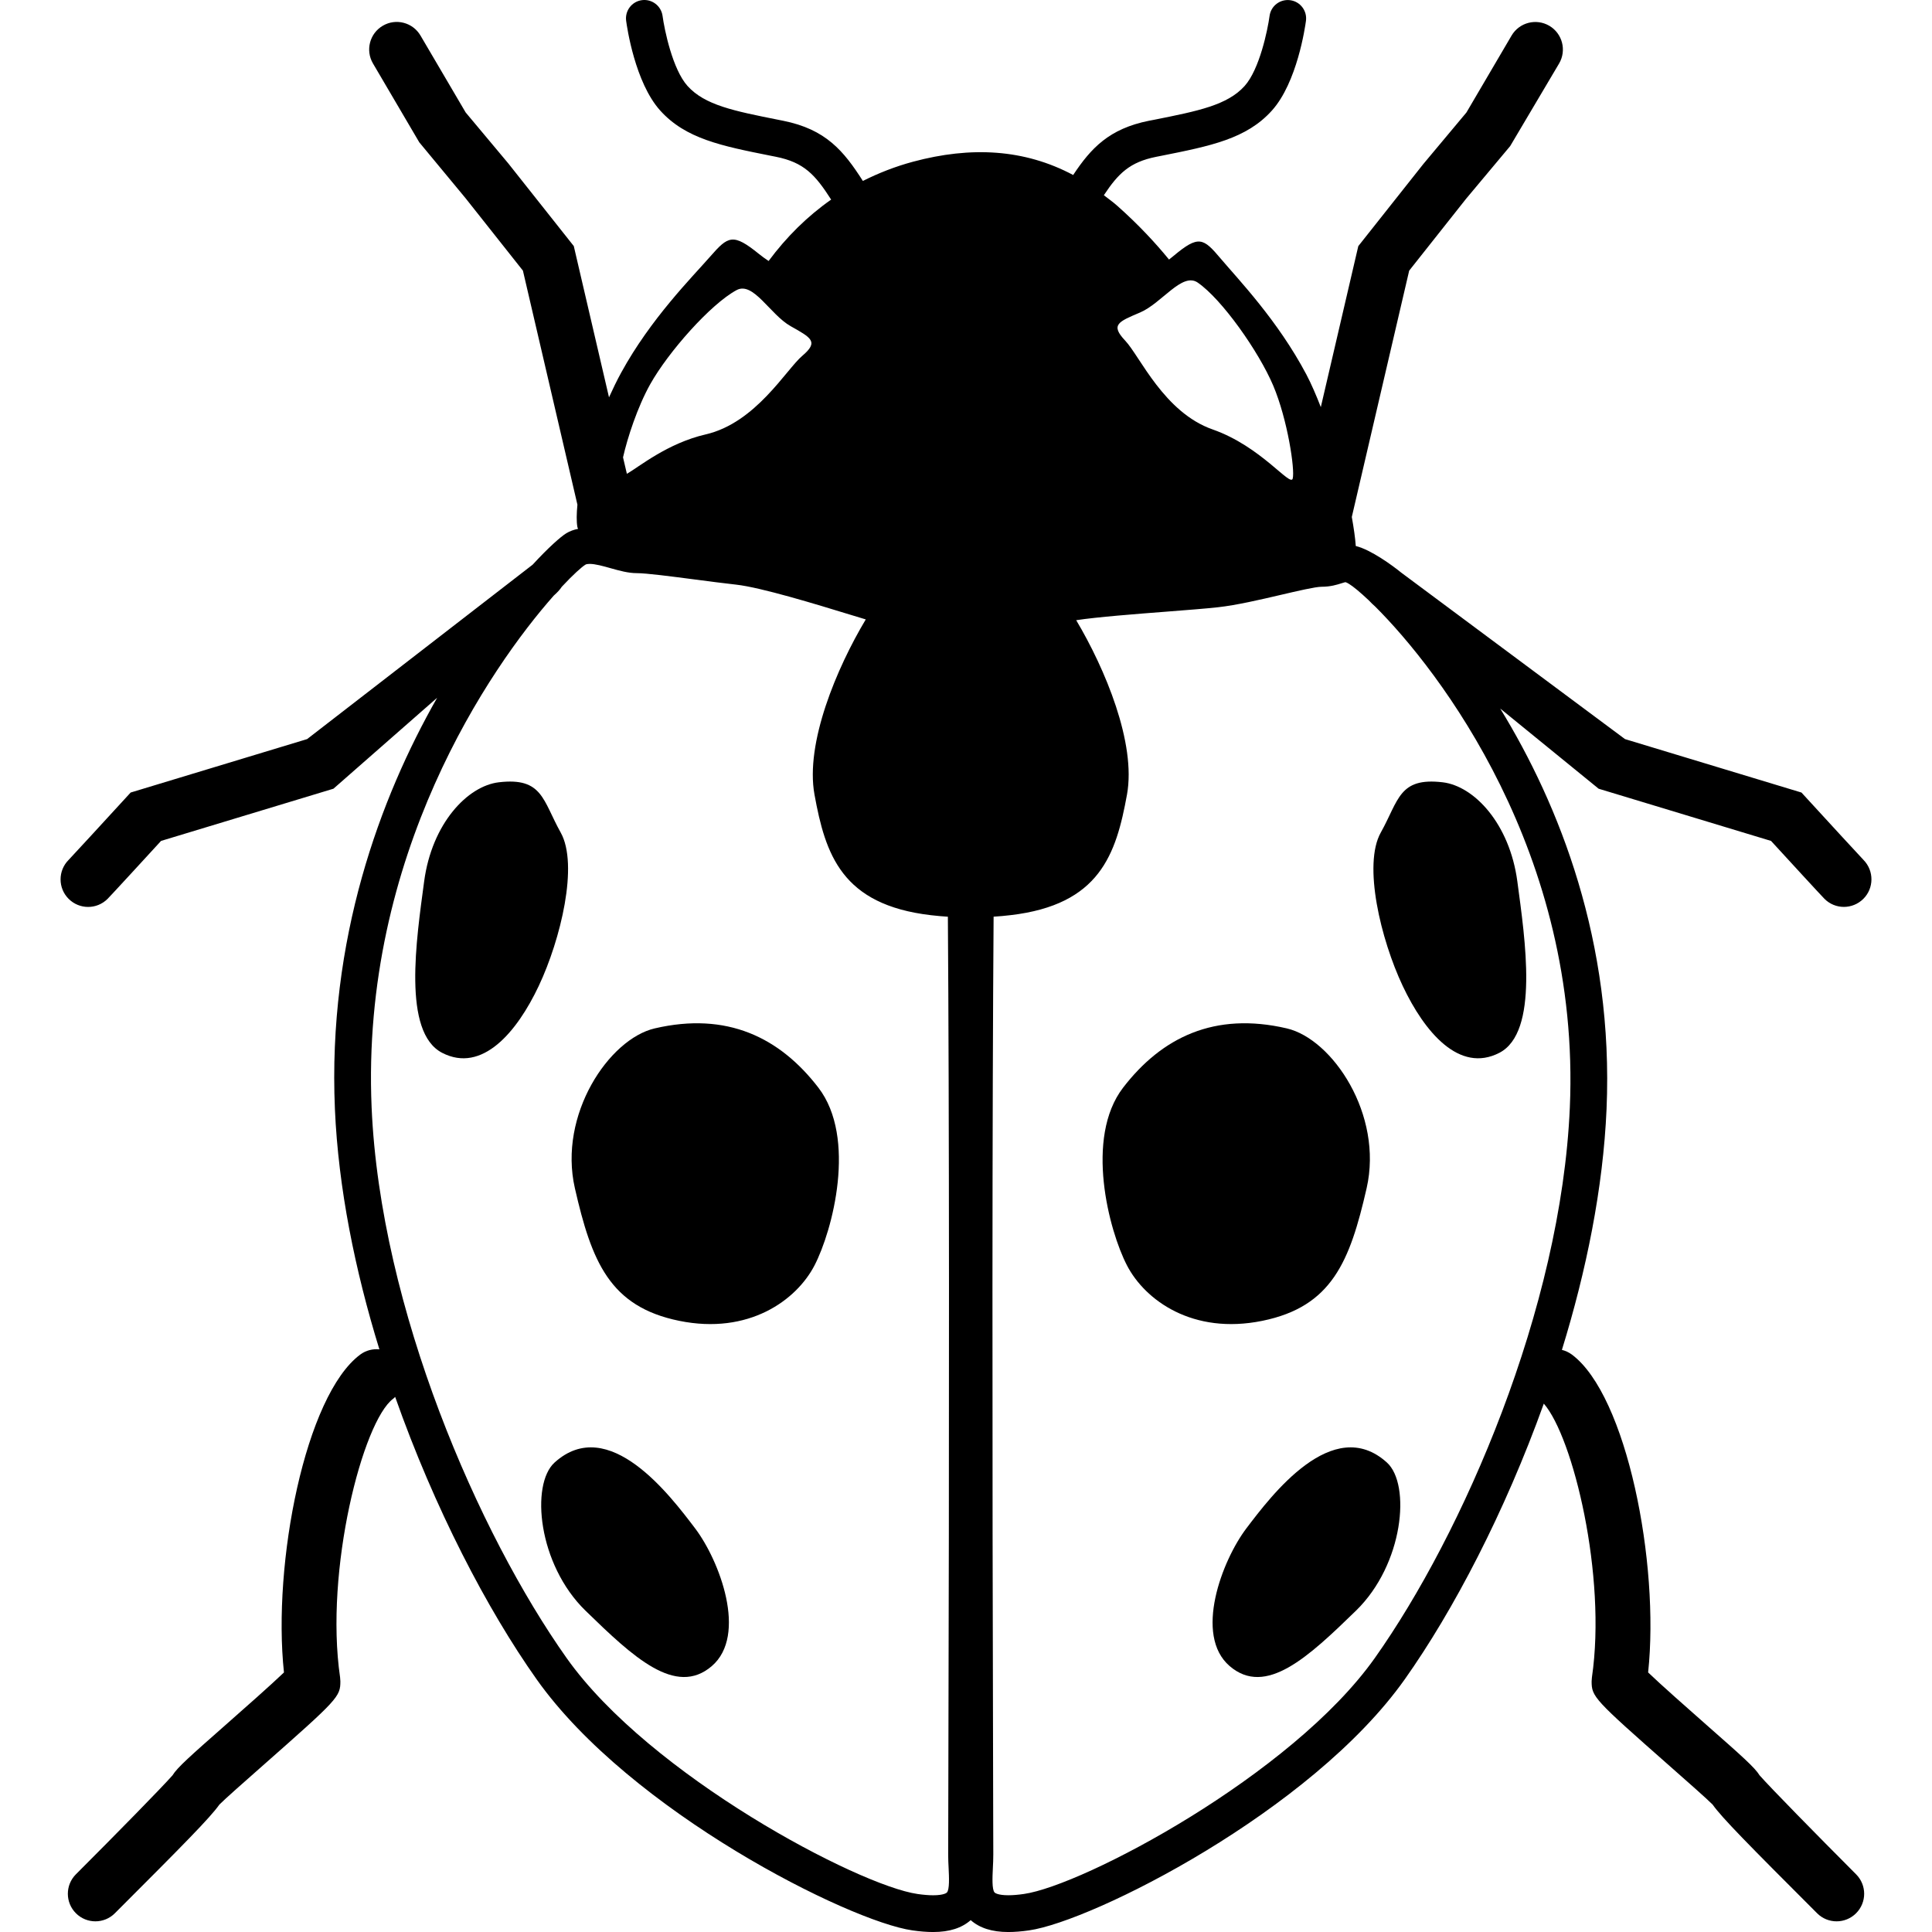 <svg xmlns="http://www.w3.org/2000/svg" xmlns:xlink="http://www.w3.org/1999/xlink" version="1.1" x="0px" y="0px" viewBox="0 0 100 100" enable-background="new 0 0 100 100" xml:space="preserve"><g><path d="M25.821,40.491c-1.624,0.19-3.468,2.134-3.868,5.135c-0.4,3-1.134,7.803,0.934,8.869c2.067,1.066,3.867-1.066,5.001-3.468   c1.133-2.401,2.067-6.269,1.133-7.936C28.088,41.424,28.088,40.224,25.821,40.491z"></path></g><g><path d="M33.89,53.229c-2.365,0.548-5.002,4.467-4.135,8.269c0.868,3.8,1.801,6.135,5.402,6.868   c3.601,0.734,6.068-1.067,7.001-2.867c0.934-1.8,2.201-6.603,0.201-9.203C40.358,53.695,37.624,52.36,33.89,53.229z"></path></g><g><path d="M28.705,75.7c-1.248,1.13-0.867,5.268,1.601,7.669c2.466,2.401,4.668,4.468,6.535,2.869c1.867-1.601,0.4-5.468-0.867-7.137   C34.707,77.434,31.506,73.167,28.705,75.7z"></path></g><g><path d="M74.67,40.491c1.624,0.19,3.468,2.134,3.868,5.135c0.4,3,1.133,7.803-0.933,8.869c-2.068,1.066-3.869-1.066-5.003-3.468   c-1.132-2.401-2.066-6.269-1.132-7.936C72.403,41.424,72.403,40.224,74.67,40.491z"></path></g><g><path d="M66.602,53.229c2.365,0.548,5.001,4.467,4.135,8.269c-0.868,3.8-1.8,6.135-5.401,6.868   c-3.603,0.734-6.069-1.067-7.003-2.867s-2.201-6.603-0.201-9.203C60.133,53.695,62.867,52.36,66.602,53.229z"></path></g><g><path d="M71.786,75.7c1.248,1.13,0.866,5.268-1.601,7.669c-2.469,2.401-4.669,4.468-6.536,2.869   c-1.866-1.601-0.399-5.468,0.868-7.137C65.784,77.434,68.984,73.167,71.786,75.7z"></path></g><path d="M91.076,91.891c-0.245-0.403-0.916-0.996-2.765-2.624c-0.921-0.812-2.346-2.068-3.004-2.702  c0.602-5.653-1.105-14.341-3.95-16.455c-0.158-0.116-0.333-0.196-0.513-0.24c1.265-4.093,2.134-8.369,2.311-12.465  c0.374-8.654-2.445-15.741-5.504-20.731l5.094,4.15l8.924,2.702c0.846,0.922,2.591,2.823,2.767,2.999  c0.277,0.277,0.64,0.416,1.003,0.416s0.726-0.139,1.005-0.414c0.558-0.552,0.562-1.454,0.013-2.015  c-0.167-0.171-1.897-2.054-2.949-3.202l-0.264-0.288l-9.133-2.766L72.529,29.64c-0.446-0.364-1.581-1.194-2.354-1.378  c-0.03-0.424-0.105-0.941-0.206-1.503l2.97-12.751l2.944-3.718l2.283-2.728l2.533-4.276c0.398-0.679,0.171-1.553-0.508-1.952  c-0.679-0.397-1.553-0.173-1.953,0.508l-2.336,3.98l-2.231,2.667l-3.366,4.25l-1.94,8.333c-0.24-0.616-0.49-1.199-0.747-1.687  c-1.479-2.8-3.536-4.935-4.436-6.001c-0.901-1.067-1.137-1.231-2.445-0.134c-0.072,0.062-0.149,0.123-0.229,0.184  c-0.673-0.824-1.552-1.783-2.683-2.786c-0.227-0.201-0.46-0.365-0.69-0.543c0.748-1.132,1.342-1.715,2.711-1.989l0.258-0.051  c2.562-0.511,4.414-0.88,5.729-2.343c1.305-1.449,1.72-4.321,1.763-4.644c0.069-0.521-0.296-0.998-0.816-1.068  c-0.523-0.068-0.999,0.296-1.068,0.816c-0.097,0.716-0.518,2.764-1.291,3.624c-0.894,0.993-2.403,1.294-4.688,1.75L59.472,6.25  c-2.061,0.412-3.002,1.416-3.925,2.808c-2.525-1.343-5.285-1.494-8.288-0.688c-0.929,0.25-1.789,0.59-2.597,0.996  c-0.994-1.556-1.916-2.674-4.129-3.116l-0.26-0.052c-2.285-0.456-3.794-0.756-4.688-1.75c-0.773-0.86-1.194-2.907-1.291-3.624  c-0.071-0.52-0.55-0.885-1.069-0.816c-0.521,0.07-0.885,0.547-0.816,1.068c0.043,0.323,0.458,3.195,1.762,4.644  c1.316,1.462,3.167,1.832,5.729,2.343l0.258,0.051c1.461,0.292,2.037,0.93,2.862,2.217c-1.244,0.87-2.319,1.942-3.237,3.178  c-0.179-0.12-0.345-0.239-0.493-0.359c-1.356-1.099-1.601-0.934-2.534,0.133c-0.933,1.067-3.068,3.201-4.602,6.002  c-0.225,0.409-0.433,0.842-0.632,1.281l-1.823-7.829l-3.39-4.279l-2.207-2.638l-2.337-3.979c-0.398-0.68-1.273-0.909-1.952-0.508  c-0.68,0.398-0.907,1.272-0.508,1.952l2.397,4.082l2.395,2.892l2.969,3.749l2.821,12.115c-0.044,0.458-0.054,0.867,0,1.164  c0.005,0.031,0.025,0.057,0.035,0.086c-0.222,0.044-0.43,0.118-0.615,0.232c-0.288,0.177-0.914,0.729-1.738,1.623l-11.674,9.028  l-9.133,2.766l-0.264,0.288c-1.051,1.147-2.781,3.03-2.945,3.198c-0.557,0.557-0.557,1.46,0,2.017  c0.278,0.278,0.644,0.418,1.008,0.418c0.365,0,0.73-0.14,1.008-0.418c0.176-0.176,1.922-2.077,2.767-2.999l8.923-2.702l5.368-4.708  c-2.958,5.195-5.671,12.511-5.292,21.289c0.177,4.086,1.042,8.352,2.302,12.437c-0.34-0.033-0.693,0.05-0.989,0.269  c-2.845,2.113-4.552,10.802-3.95,16.455c-0.659,0.634-2.084,1.891-3.005,2.702c-1.847,1.628-2.52,2.221-2.764,2.624  c-0.582,0.659-2.902,3.024-4.999,5.121c-0.557,0.558-0.557,1.46,0,2.017c0.278,0.279,0.644,0.418,1.008,0.418  s0.73-0.139,1.008-0.418c3.598-3.598,4.923-4.939,5.411-5.626c0.26-0.267,1.344-1.223,2.221-1.996  c3.926-3.461,4.04-3.584,4.04-4.385l-0.015-0.207c-0.809-5.536,1.176-13.25,2.745-14.415c0.04-0.029,0.071-0.064,0.106-0.098  c2.032,5.763,4.76,11,7.323,14.619c4.844,6.839,16.162,12.525,19.448,12.994c0.393,0.057,0.753,0.085,1.073,0.085  c0.852,0,1.484-0.209,1.946-0.615c0.463,0.406,1.096,0.615,1.947,0.615c0.319,0,0.681-0.028,1.073-0.085  c3.285-0.469,14.602-6.156,19.446-12.994c2.512-3.546,5.18-8.646,7.198-14.271c1.519,1.74,3.258,8.923,2.491,14.165l-0.016,0.207  c0,0.801,0.113,0.924,4.04,4.385c0.878,0.773,1.961,1.729,2.222,1.996c0.487,0.687,1.812,2.028,5.409,5.626  c0.278,0.279,0.644,0.418,1.009,0.418c0.364,0,0.729-0.139,1.008-0.418c0.558-0.557,0.558-1.459,0-2.017  C93.977,94.915,91.657,92.55,91.076,91.891z M33.657,19.884c0.934-1.667,3.127-4.146,4.468-4.868c0.867-0.467,1.734,1.267,2.8,1.867  c1.067,0.601,1.467,0.801,0.601,1.535c-0.835,0.706-2.401,3.467-5.001,4.067c-1.982,0.457-3.458,1.687-4.078,2.04l-0.199-0.852  C32.475,22.665,32.996,21.064,33.657,19.884z M49.101,96.704c0.021,0.438,0.054,1.102-0.09,1.252  c-0.014,0.015-0.151,0.143-0.712,0.143c-0.229,0-0.5-0.022-0.804-0.066c-3.069-0.438-13.865-6.141-18.165-12.211  c-4.546-6.418-9.644-18.074-10.095-28.499c-0.563-13.042,6.142-22.784,9.428-26.495c0.174-0.153,0.317-0.305,0.417-0.459  c0.591-0.633,1.029-1.024,1.225-1.144c0.039-0.024,0.115-0.038,0.213-0.038c0.295,0,0.698,0.113,1.087,0.223  c0.448,0.126,0.91,0.256,1.352,0.256c0.495,0,1.776,0.167,3.014,0.329c0.735,0.096,1.484,0.194,2.132,0.266  c1.29,0.143,4.165,1.023,5.882,1.549c0.31,0.095,0.589,0.181,0.827,0.251c-1.503,2.511-3.141,6.396-2.654,9.067  c0.563,3.096,1.405,5.703,6.026,6.242c0.309,0.036,0.601,0.062,0.878,0.079c0.07,9.879,0.077,25.627,0.02,46.84l-0.004,1.686  C49.077,96.217,49.088,96.462,49.101,96.704z M59.009,16.175c1.126-0.479,2.179-2.107,2.987-1.547  c1.254,0.865,3.16,3.571,3.906,5.331c0.744,1.76,1.129,4.352,1.009,4.81c-0.117,0.456-1.627-1.658-4.145-2.541  c-2.52-0.883-3.771-3.801-4.525-4.595C57.463,16.809,57.882,16.654,59.009,16.175z M71.159,85.821  c-4.299,6.07-15.094,11.773-18.163,12.211c-0.304,0.044-0.573,0.066-0.804,0.066c-0.561,0-0.698-0.128-0.712-0.143  c-0.144-0.15-0.111-0.813-0.09-1.252c0.013-0.242,0.023-0.487,0.023-0.73l-0.005-1.688c-0.058-21.212-0.051-36.96,0.021-46.838  c0.277-0.016,0.569-0.042,0.877-0.079c4.621-0.539,5.464-3.146,6.027-6.242c0.482-2.658-1.133-6.513-2.629-9.024  c1.062-0.164,3.116-0.323,4.688-0.444c1.067-0.083,2.037-0.158,2.646-0.226c0.977-0.108,2.191-0.393,3.263-0.643  c0.838-0.196,1.787-0.418,2.101-0.418c0.466,0,0.798-0.105,1.04-0.182c0.072-0.022,0.171-0.054,0.196-0.056  c0.001,0,0.059,0.009,0.199,0.097c0.199,0.123,0.554,0.411,1.015,0.847c0.124,0.13,0.237,0.243,0.331,0.321  c3.276,3.263,10.642,12.768,10.072,25.923C80.805,67.748,75.706,79.403,71.159,85.821z"></path></svg>